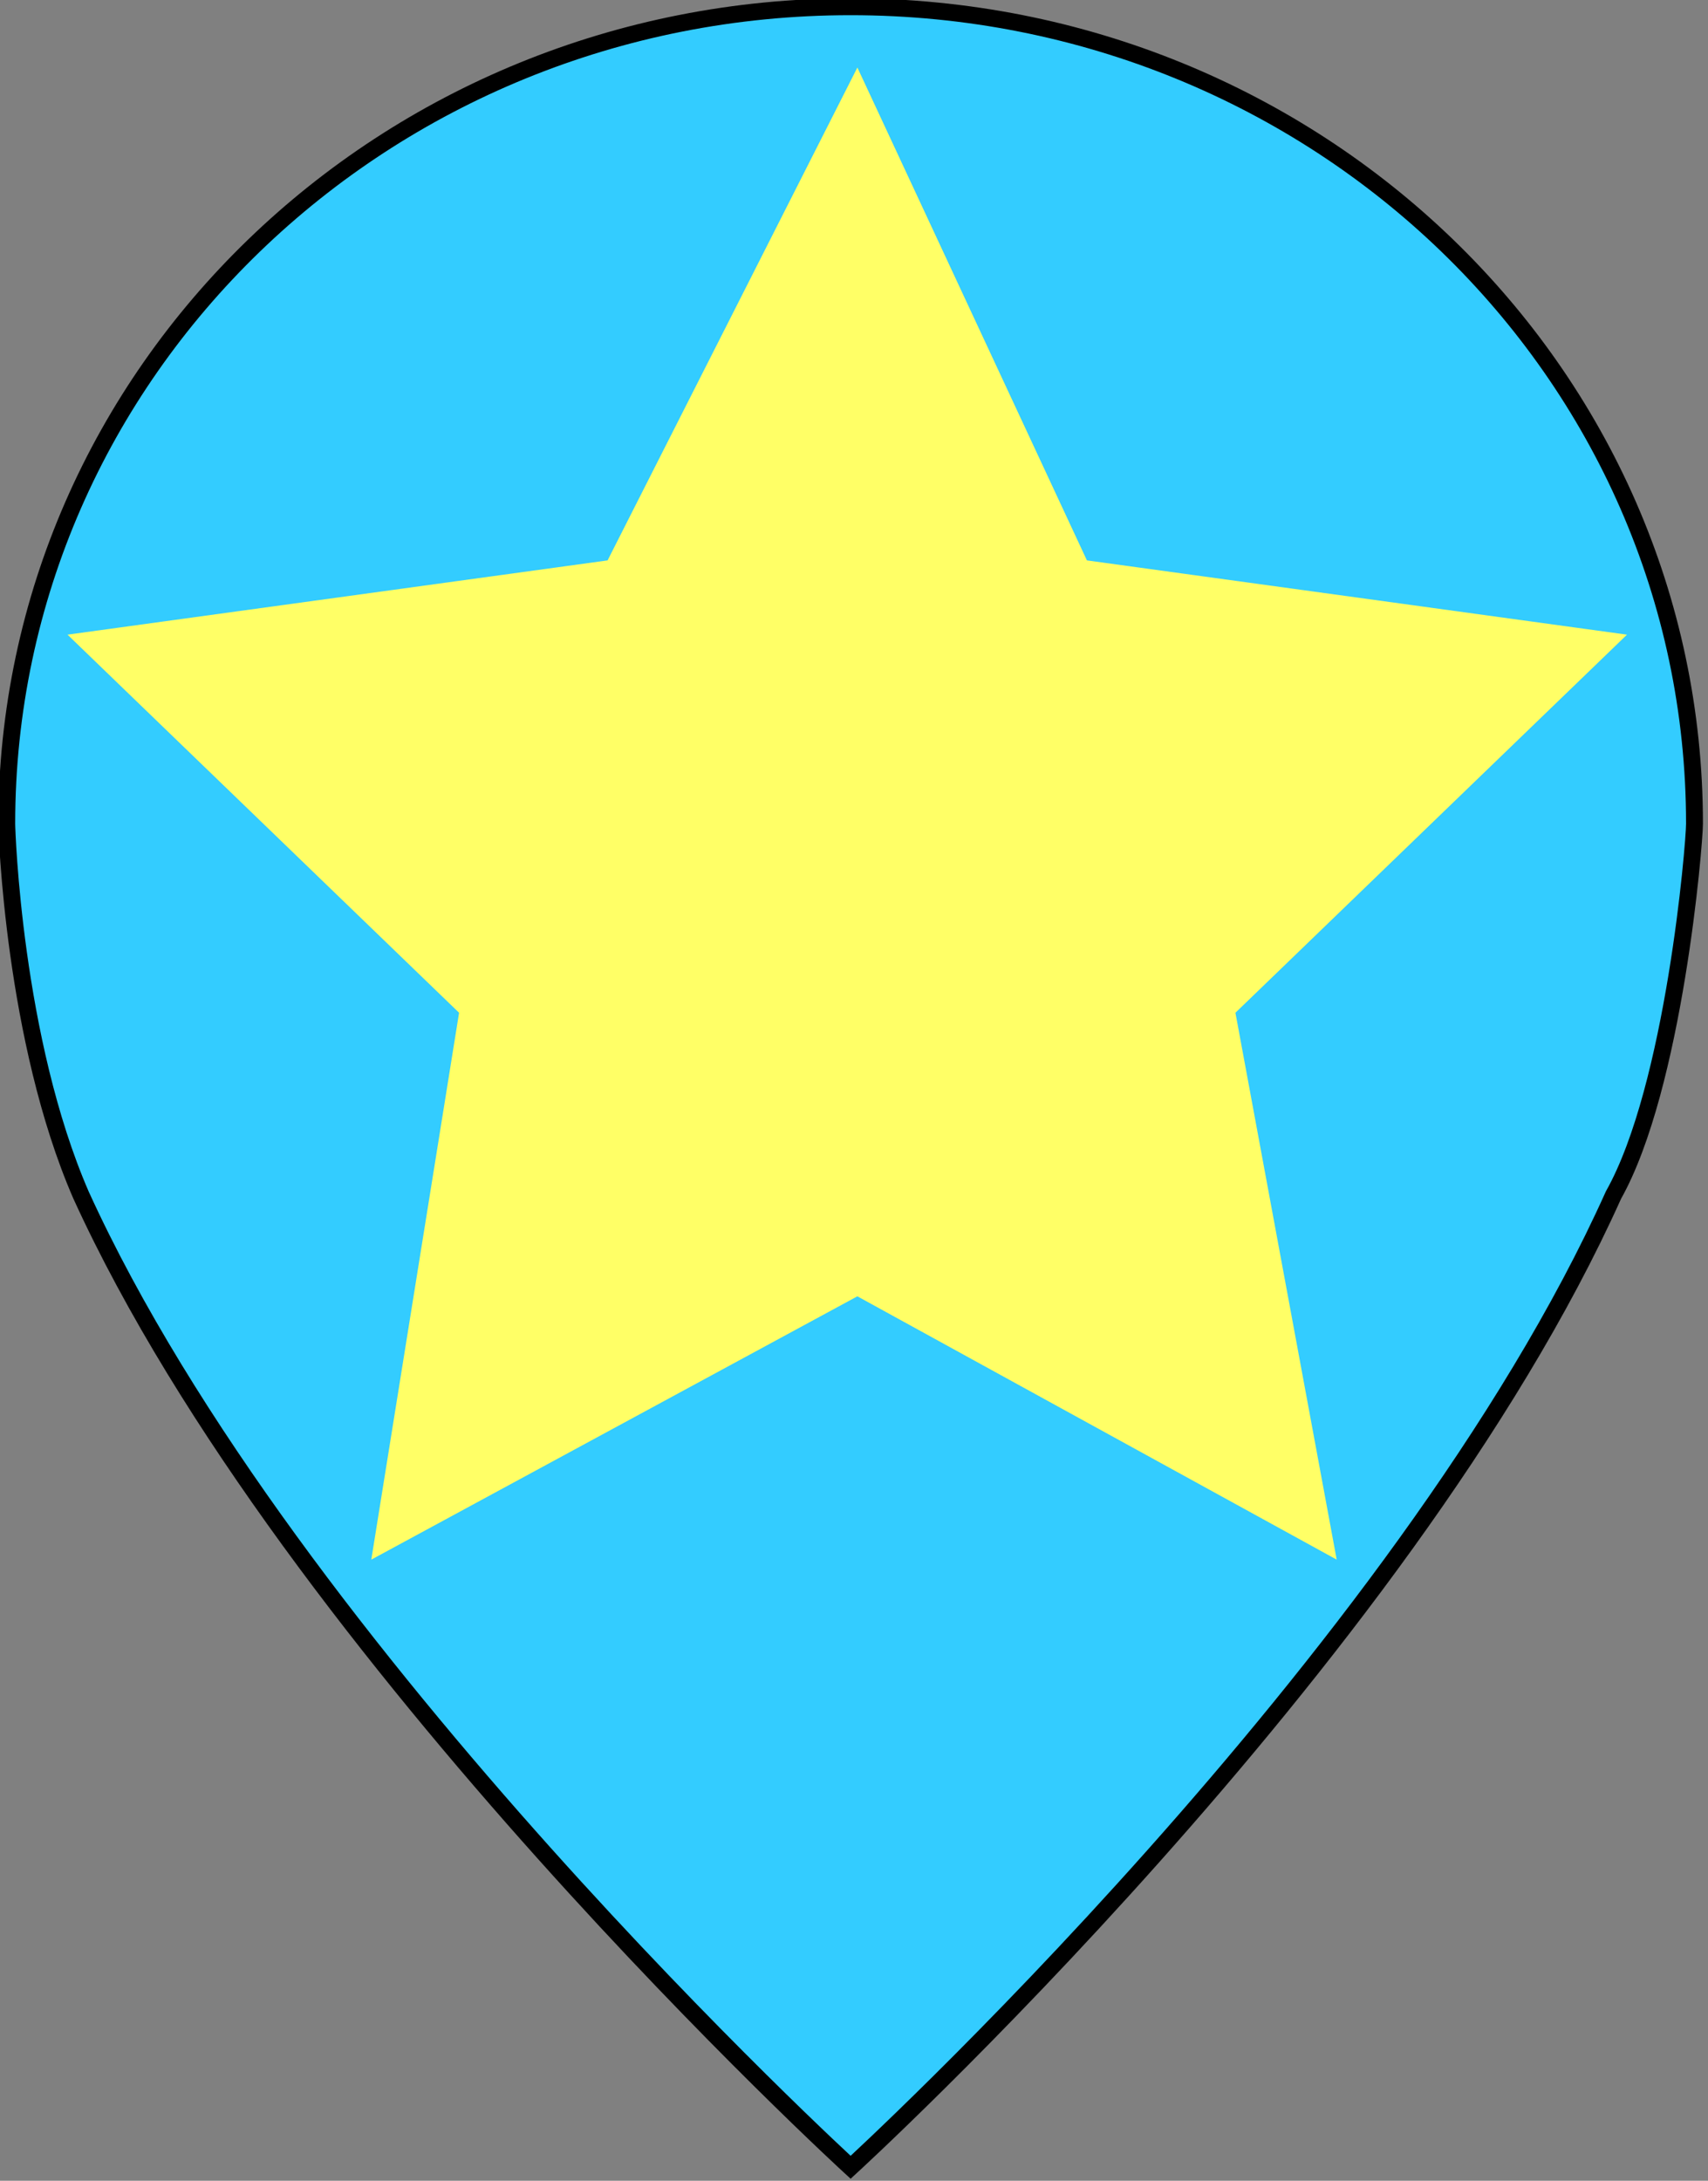 <?xml version="1.0" encoding="utf-8"?>
<!-- Generator: Adobe Illustrator 19.0.0, SVG Export Plug-In . SVG Version: 6.00 Build 0)  -->
<svg version="1.1" id="Layer_1" xmlns="http://www.w3.org/2000/svg" xmlns:xlink="http://www.w3.org/1999/xlink" x="0px" y="0px"
	 viewBox="-199.1 194.3 25.3 32.3" style="enable-background:new -199.1 194.3 25.3 32.3;" xml:space="preserve">
<rect x="-199.1" y="194.3" width="25.3" height="32.3" fill="#808080" stroke="none"/>
<style type="text/css">
	.st0{fill:#33CCFF;stroke:#000000;stroke-width:0.25;stroke-miterlimit:10;}
	.st1{fill:#FFFF66;}
</style>
<path class="st0" d="M-186.5,194.4c-6.9,0-12.5,5.4-12.5,12.1c0,0.1,0.1,3.2,1.1,5.5c3.1,6.8,11.4,14.4,11.4,14.4s8.2-7.5,11.3-14.4
	c0.9-1.6,1.2-5.2,1.2-5.5C-174,199.8-179.6,194.4-186.5,194.4z"/>
<polygon class="st1" points="-186.4,195.3 -183,202.6 -175,203.7 -180.8,209.3 -179.3,217.4 -186.4,213.5 -193.6,217.4 
	-192.3,209.3 -198.1,203.7 -190.1,202.6 "/>
</svg>

